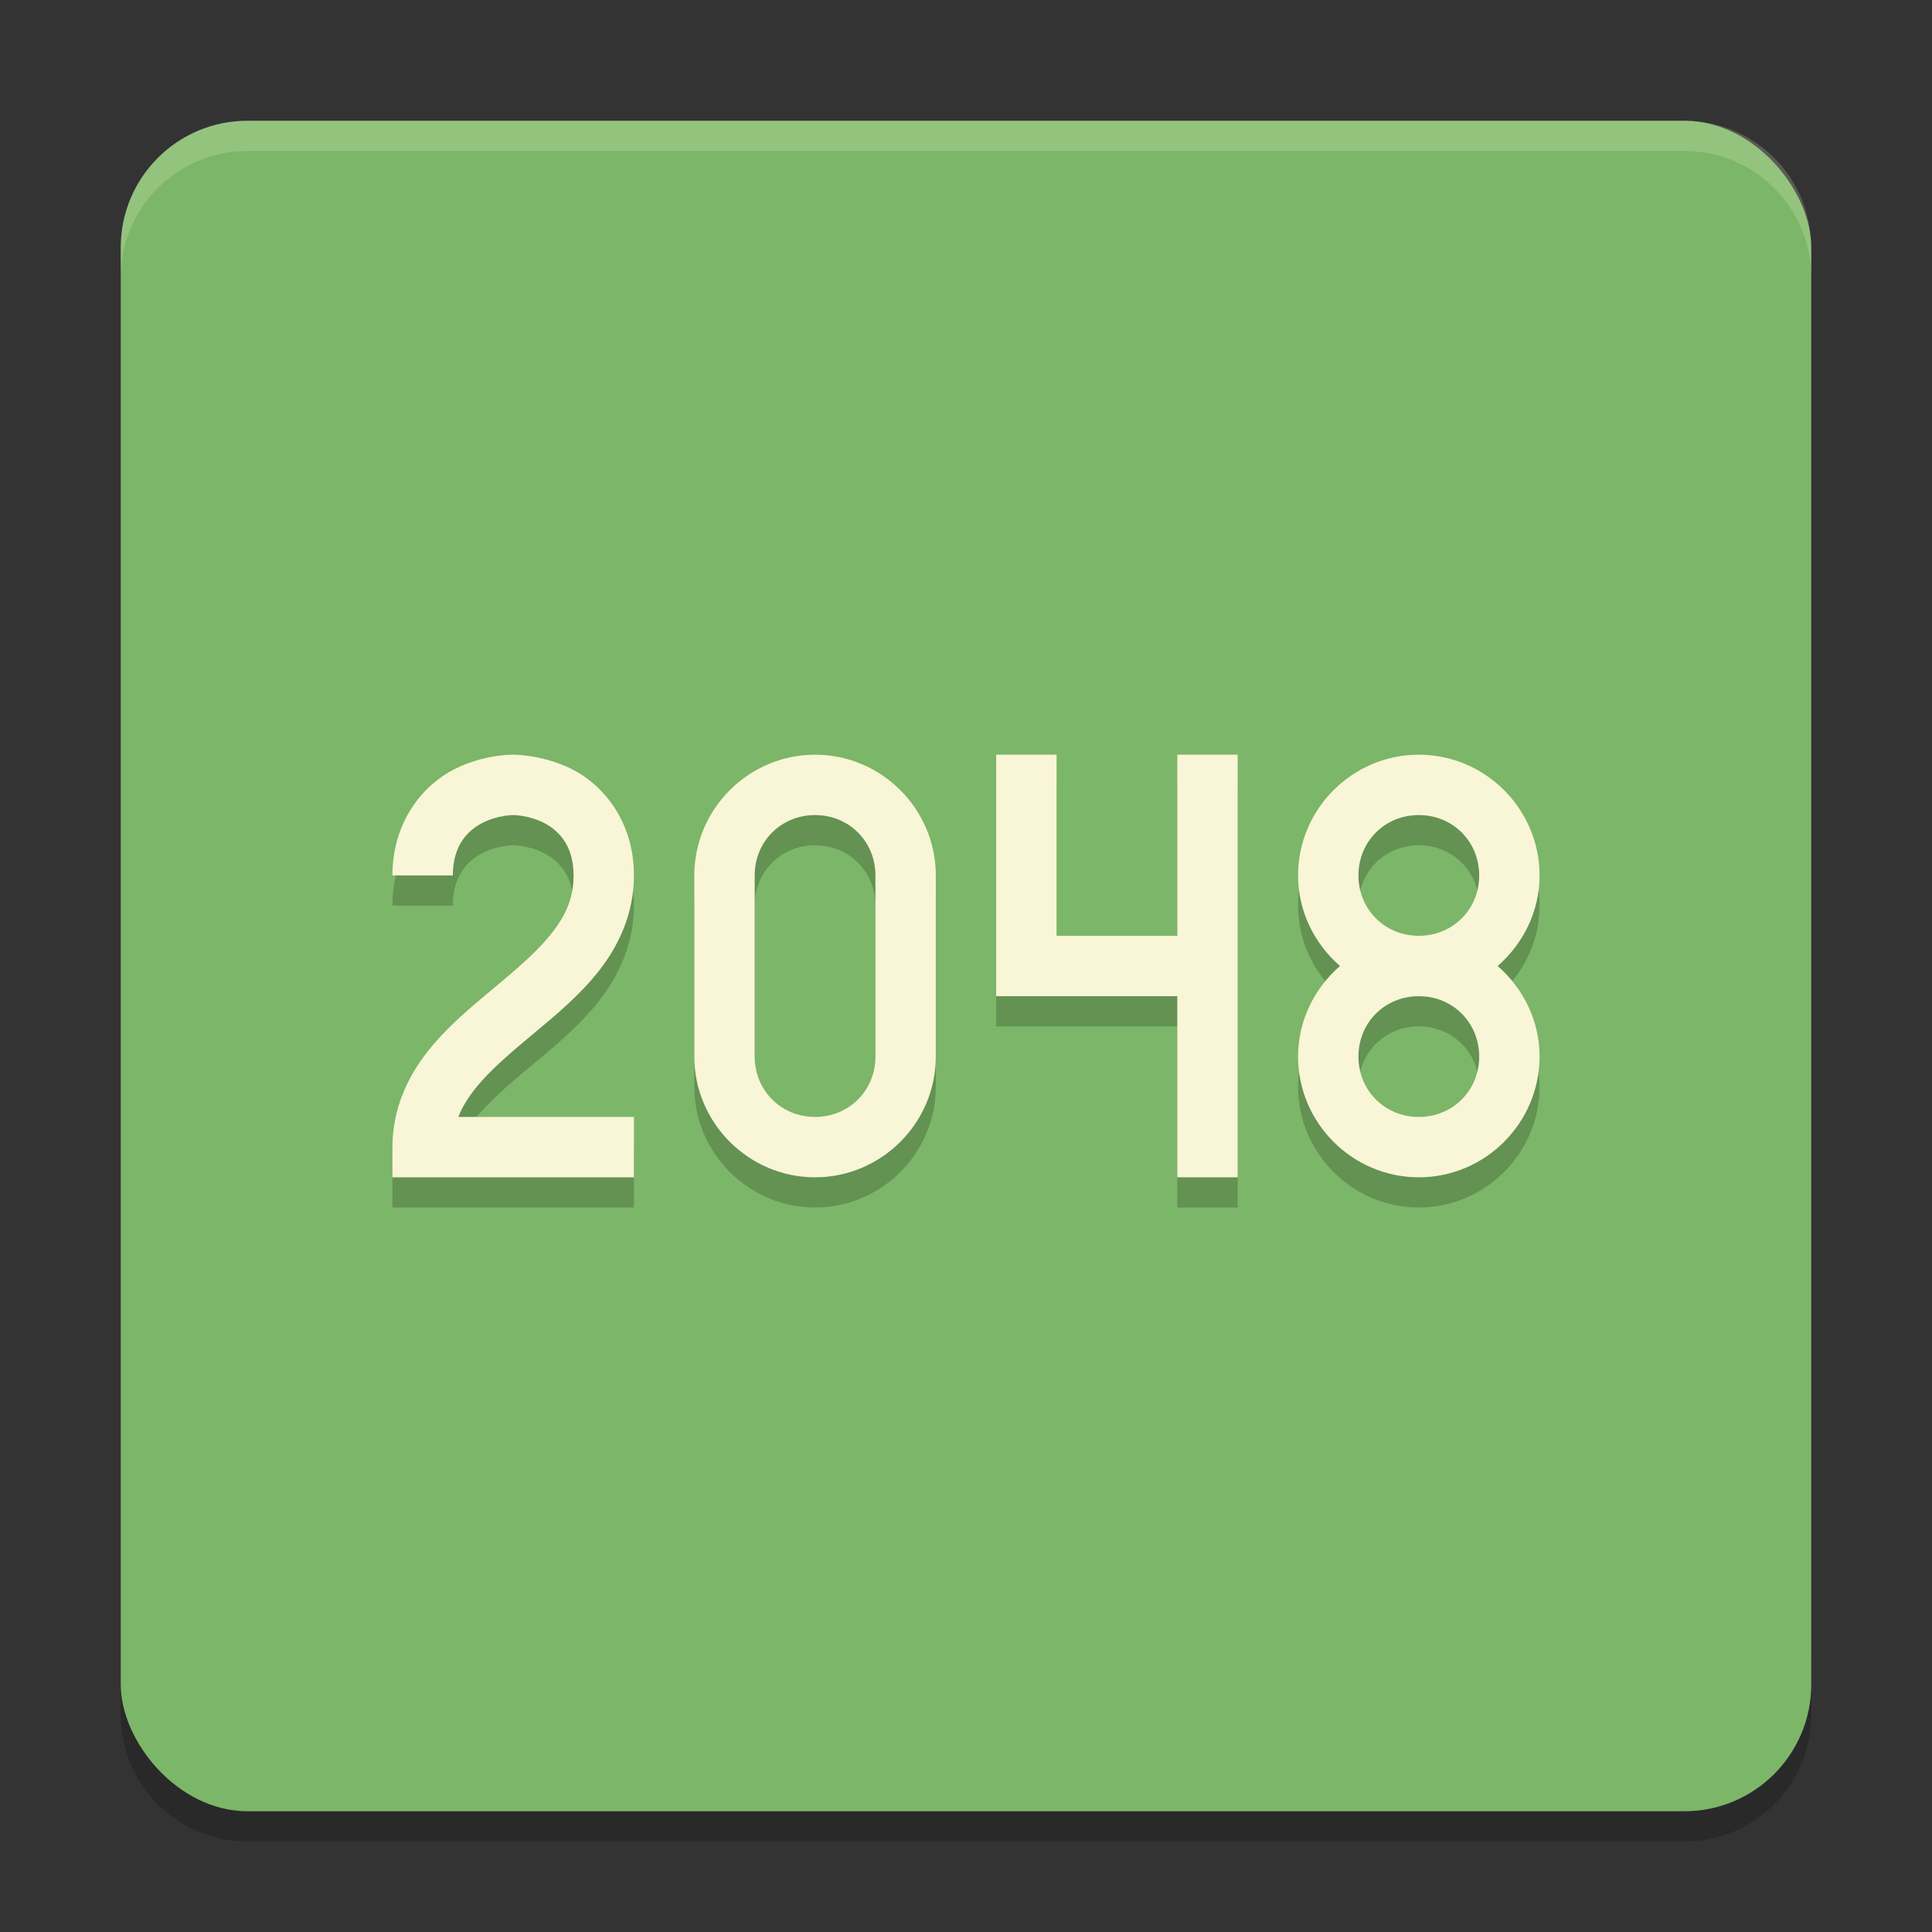 <svg xmlns="http://www.w3.org/2000/svg" width="64" height="64">
    <rect width="100%" height="100%" fill="#333333" stroke="none"/>
    <path d="M4 54.8v2A4.19 4.19 0 0 0 8.2 61h47.6a4.19 4.19 0 0 0 4.2-4.2v-2a4.19 4.19 0 0 1-4.2 4.2H8.2C5.872 59 4 57 4 54.8z" opacity=".2"/>
    <rect width="56" height="56" x="4" y="4" rx="4.2" ry="4.2" fill="#7CB668"/>
    <path d="M8.2 4.002a4.19 4.19 0 0 0-4.2 4.2v1a4.19 4.19 0 0 1 4.2-4.2h47.599c2.328 0 4.199 1.872 4.199 4.2v-1c0-2.328-1.871-4.2-4.2-4.2H8.2z" opacity=".2" fill="#F9F5D7"/>
    <path d="M17 26s-.959-.02-1.947.48C14.064 26.976 13 28.168 13 30h2c0-2 2-2 2-2s2 0 2 2c0 .75-.255 1.314-.725 1.915-.47.6-1.165 1.192-1.915 1.817s-1.555 1.284-2.21 2.12C13.495 36.69 13 37.75 13 39v1h8v-2h-5.817c.122-.315.304-.61.542-.915.47-.6 1.165-1.192 1.915-1.817s1.555-1.284 2.21-2.12C20.505 32.31 21 31.25 21 30c0-1.833-1.064-3.025-2.053-3.52C17.96 25.987 17 26 17 26z" opacity=".2" fill-rule="evenodd"/>
    <path d="M17 25s-.959-.02-1.947.48C14.064 25.976 13 27.168 13 29h2c0-2 2-2 2-2s2 0 2 2c0 .75-.255 1.314-.725 1.915-.47.6-1.165 1.192-1.915 1.817s-1.555 1.284-2.21 2.12C13.495 35.69 13 36.75 13 38v1h8v-2h-5.817c.122-.315.304-.61.542-.915.47-.6 1.165-1.192 1.915-1.817s1.555-1.284 2.21-2.12C20.505 31.31 21 30.25 21 29c0-1.833-1.064-3.025-2.053-3.52C17.96 24.987 17 25 17 25z" fill="#F9F5D7" fill-rule="evenodd"/>
    <path d="M27 26c-2.199 0-4 1.801-4 4v6c0 2.199 1.801 4 4 4s4-1.801 4-4v-6c0-2.199-1.801-4-4-4zm0 2c1.125 0 2 .875 2 2v6c0 1.125-.875 2-2 2s-2-.875-2-2v-6c0-1.125.875-2 2-2z" opacity=".2"/>
    <path d="M27 25c-2.199 0-4 1.801-4 4v6c0 2.199 1.801 4 4 4s4-1.801 4-4v-6c0-2.199-1.801-4-4-4zm0 2c1.125 0 2 .875 2 2v6c0 1.125-.875 2-2 2s-2-.875-2-2v-6c0-1.125.875-2 2-2z" fill="#F9F5D7"/>
    <path d="M35 26v6h4v-6h2v14h-2v-6h-6v-8h2" opacity=".2" fill-rule="evenodd"/>
    <path d="M35 25v6h4v-6h2v14h-2v-6h-6v-8h2" fill="#F9F5D7" fill-rule="evenodd"/>
    <path d="M47 26c-2.199 0-4 1.801-4 4 0 1.198.546 2.265 1.389 3-.843.735-1.389 1.802-1.389 3 0 2.199 1.801 4 4 4s4-1.801 4-4c0-1.198-.546-2.265-1.389-3 .843-.735 1.389-1.802 1.389-3 0-2.199-1.801-4-4-4zm0 2c1.125 0 2 .875 2 2s-.875 2-2 2-2-.875-2-2 .875-2 2-2zm0 6c1.125 0 2 .875 2 2s-.875 2-2 2-2-.875-2-2 .875-2 2-2z" opacity=".2"/>
    <path d="M47 25c-2.199 0-4 1.801-4 4 0 1.198.546 2.265 1.389 3-.843.735-1.389 1.802-1.389 3 0 2.199 1.801 4 4 4s4-1.801 4-4c0-1.198-.546-2.265-1.389-3 .843-.735 1.389-1.802 1.389-3 0-2.199-1.801-4-4-4zm0 2c1.125 0 2 .875 2 2s-.875 2-2 2-2-.875-2-2 .875-2 2-2zm0 6c1.125 0 2 .875 2 2s-.875 2-2 2-2-.875-2-2 .875-2 2-2z" fill="#F9F5D7"/>
</svg>
